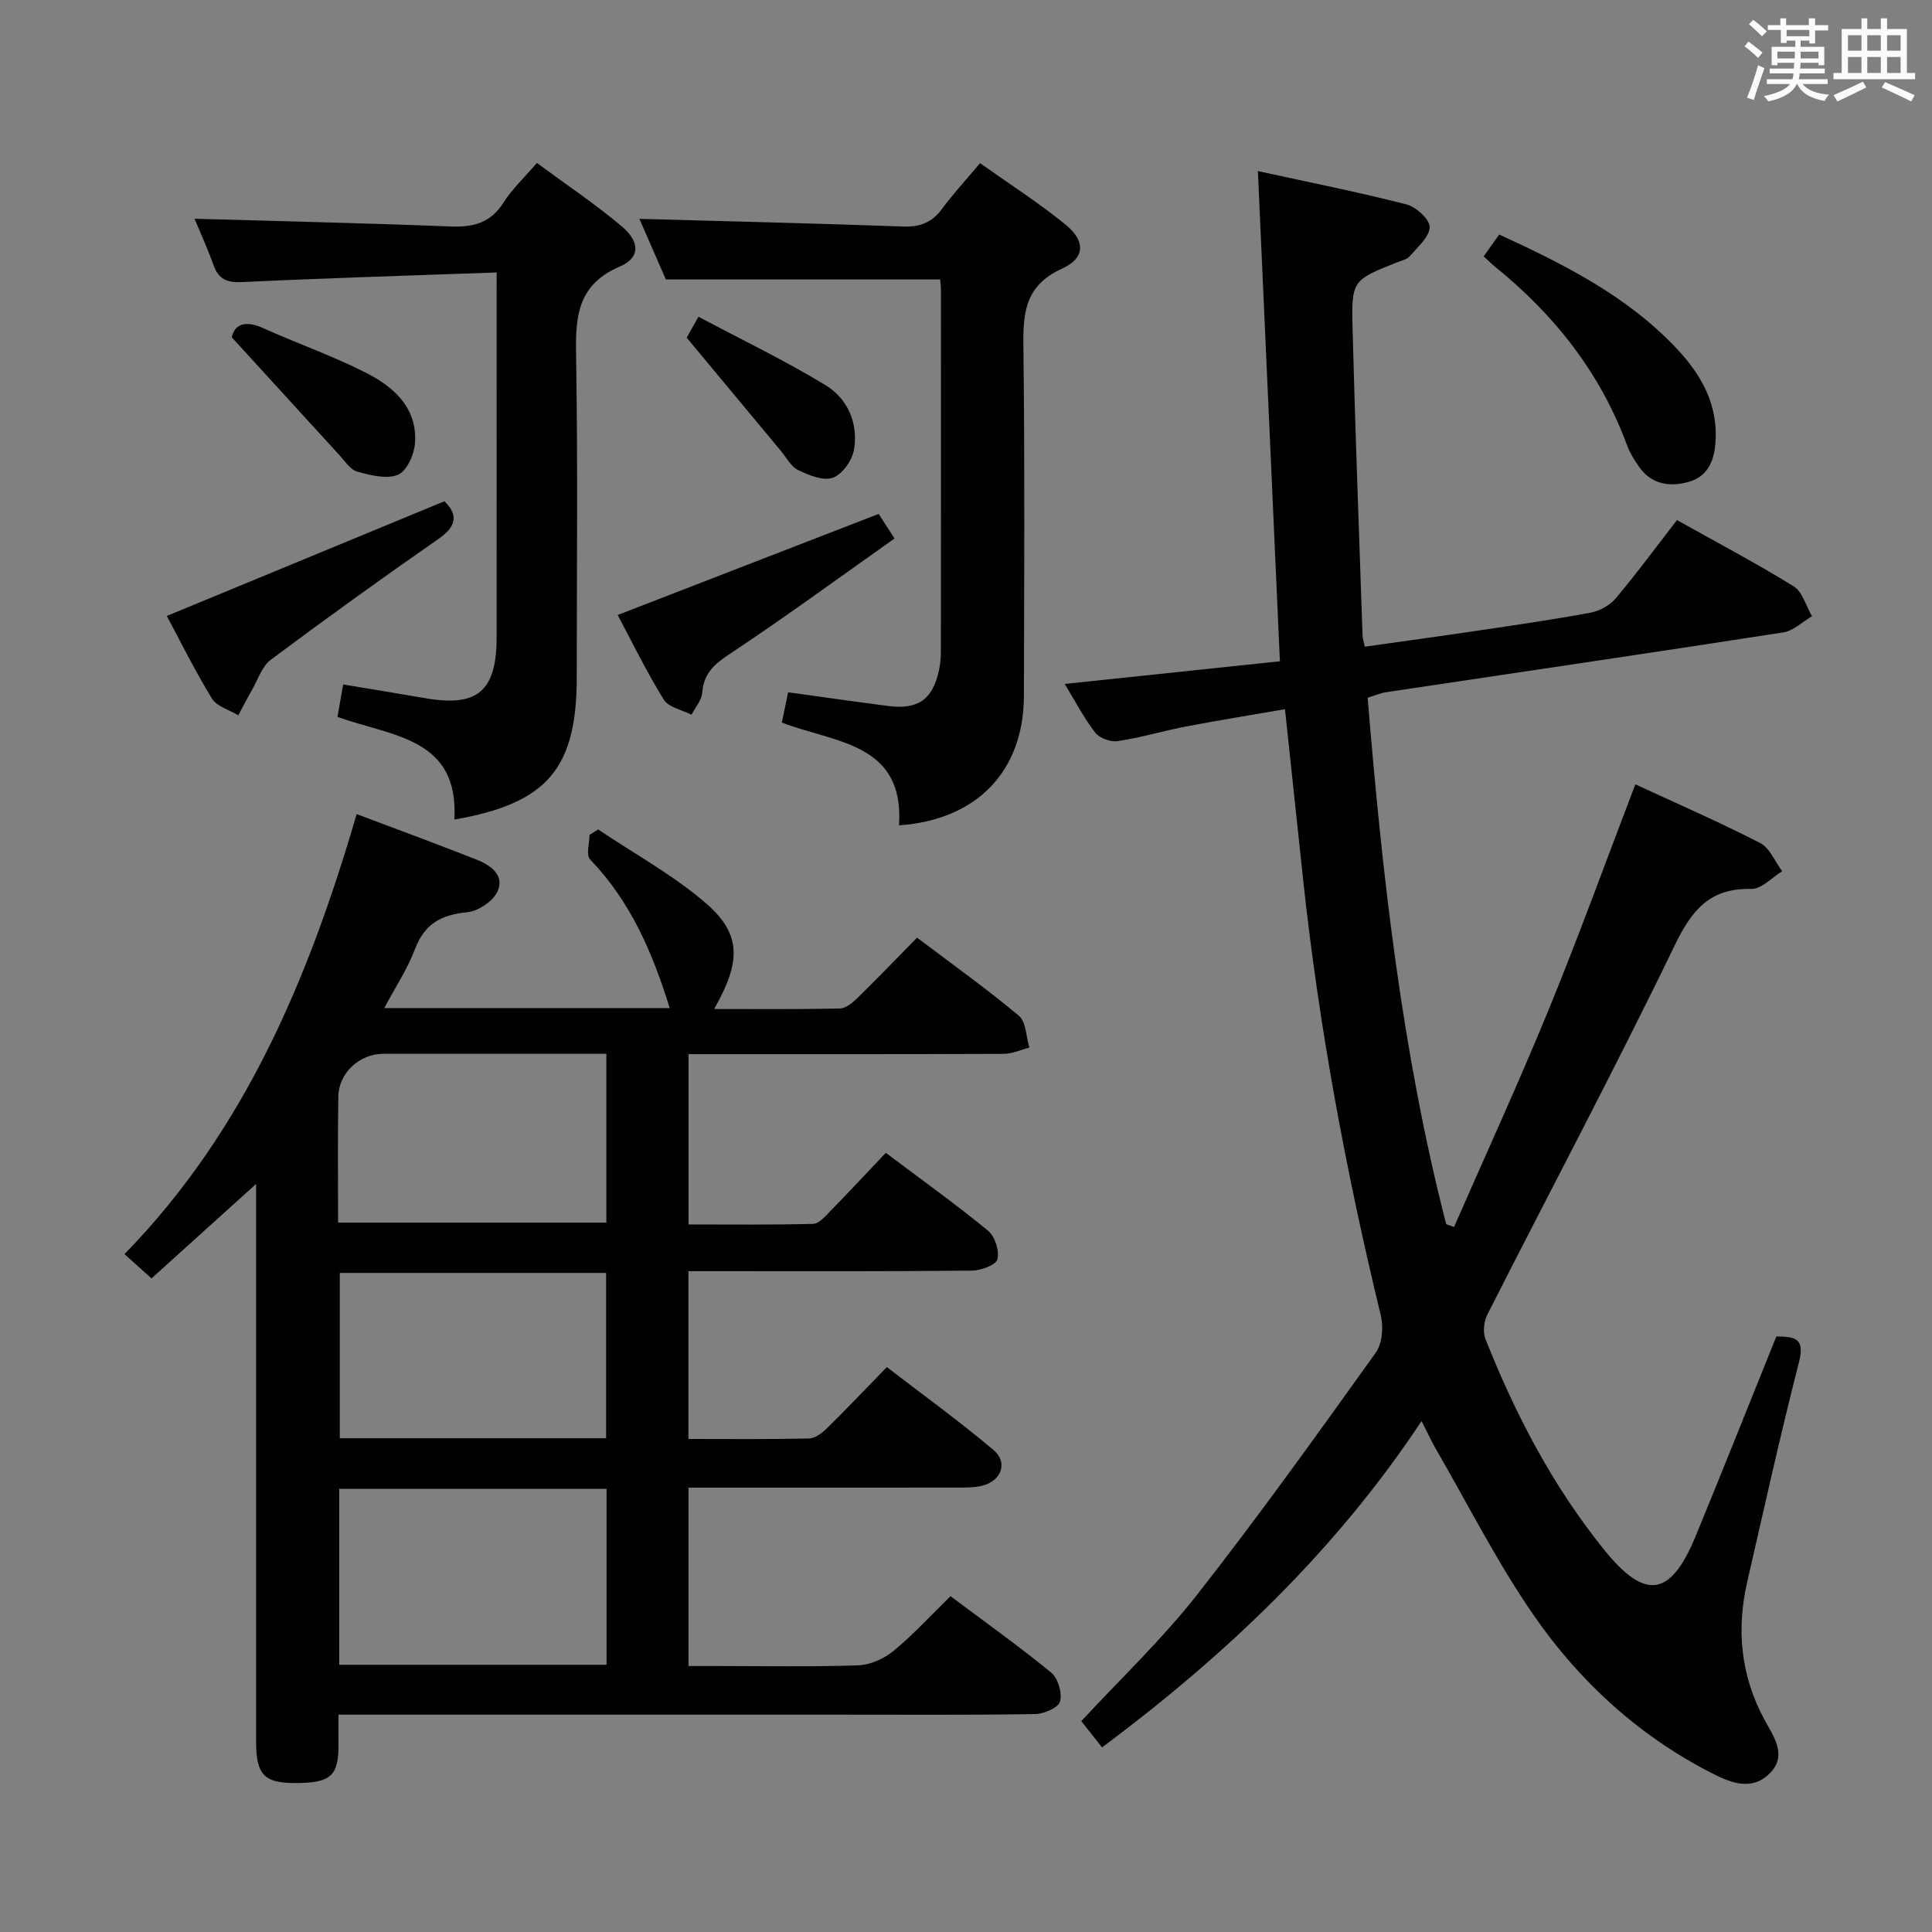 <svg enable-background="new 0 0 400 400" viewBox="0 0 400 400" xmlns="http://www.w3.org/2000/svg"><rect x="0" y="0" width="400" height="400" fill="#808080" stroke="none"/><g fill="#010100"><path d="m189.87 194.13c7.43 5.62 14.47 10.63 21.08 16.17 1.5 1.26 1.48 4.34 2.17 6.59-1.76.45-3.52 1.29-5.28 1.3-21.63.09-43.27.06-65.28.06v35.26c8.57 0 17.17.1 25.77-.12 1.2-.03 2.49-1.52 3.51-2.57 3.83-3.92 7.56-7.93 11.56-12.14 7.46 5.61 14.49 10.64 21.16 16.12 1.43 1.17 2.39 4.16 1.95 5.91-.29 1.18-3.4 2.34-5.26 2.36-17.66.18-35.33.11-52.99.11-1.8 0-3.59 0-5.73 0v34.74c8.44 0 16.72.09 24.99-.1 1.26-.03 2.7-1.14 3.7-2.12 4.04-3.97 7.93-8.07 12.39-12.66 7.55 5.81 15.05 11.23 22.1 17.18 3.07 2.59 1.58 6.45-2.43 7.4-1.59.38-3.29.36-4.94.37-18.48.02-36.96.01-55.79.01v36.93h5.64c9.83 0 19.67.2 29.49-.14 2.5-.09 5.35-1.37 7.31-2.98 4.09-3.37 7.69-7.33 11.8-11.34 6.89 5.16 14.05 10.26 20.84 15.82 1.42 1.16 2.32 4.23 1.84 5.99-.34 1.28-3.33 2.57-5.16 2.6-13.5.22-27 .12-40.49.12-32.66 0-65.33 0-97.99 0-1.79 0-3.58 0-5.75 0 0 2.29-.02 4.07 0 5.86.08 6.85-1.5 8.3-9.04 8.3-6.34 0-8.02-1.76-8.02-8.51-.01-34.16 0-68.33 0-102.49 0-4.09 0-8.17 0-13.03-7.57 6.83-14.43 13.03-21.65 19.55-1.79-1.61-3.34-3-5.6-5.03 24.95-25.56 38.19-57.23 48.07-91.1 8.67 3.27 16.73 6.23 24.72 9.38 2.89 1.14 5.98 3.18 4.46 6.6-.91 2.04-4 4.12-6.28 4.34-5.35.51-8.84 2.38-10.82 7.63-1.54 4.09-4.03 7.83-6.37 12.21h59.1c-3.49-11.34-8.07-22.05-16.48-30.78-.87-.9-.12-3.35-.12-5.08l1.8-1.11c7.49 5.04 15.55 9.43 22.33 15.29 7.37 6.38 7.26 12.1 1.67 21.87 8.83 0 17.44.09 26.05-.1 1.23-.03 2.61-1.2 3.61-2.17 4.04-3.94 7.96-8.02 12.36-12.5zm-119.63 150.54h55.34c0-12.3 0-24.33 0-36.42-18.6 0-36.85 0-55.34 0zm-.24-91.54h55.54c0-11.85 0-23.23 0-34.95-15.67 0-30.94-.01-46.22 0-4.83 0-9.18 3.93-9.27 8.8-.16 8.63-.05 17.26-.05 26.15zm55.49 44.64c0-11.36 0-22.7 0-34.22-18.48 0-36.84 0-55.14 0v34.22z"/><path d="m260.43 35.42c10.51 2.3 20.71 4.33 30.77 6.9 1.99.51 4.84 3.12 4.8 4.7-.05 2.05-2.5 4.13-4.12 6.02-.58.68-1.73.91-2.65 1.28-9.24 3.69-9.46 3.69-9.19 13.91.55 21.12 1.35 42.23 2.06 63.34.02.63.25 1.26.47 2.32 7.82-1.11 15.5-2.15 23.17-3.29 7.87-1.17 15.76-2.3 23.58-3.76 1.88-.35 3.99-1.52 5.21-2.97 4.37-5.2 8.4-10.68 12.67-16.19 8.31 4.65 16.4 8.91 24.15 13.71 1.84 1.14 2.57 4.08 3.81 6.2-1.99 1.15-3.87 3.03-5.99 3.35-27.4 4.25-54.83 8.27-82.24 12.38-1.13.17-2.2.65-3.77 1.13 3.01 36.73 7.07 73.25 16.26 109.01.54.19 1.08.39 1.62.58 6.58-15.03 13.43-29.95 19.65-45.13s11.81-30.63 17.89-46.52c8.78 4.06 17.45 7.83 25.83 12.14 2 1.03 3.08 3.86 4.58 5.86-2.13 1.28-4.29 3.69-6.39 3.65-8.56-.2-12.28 4.28-15.84 11.63-12.45 25.73-25.88 50.98-38.81 76.48-.72 1.42-.97 3.64-.4 5.08 6.21 15.68 13.98 30.53 24.62 43.69 8.5 10.51 13.72 9.68 18.91-2.91 5.62-13.66 11.08-27.39 16.69-41.31 3.72.05 5.99.25 4.7 5.28-3.87 15.11-7.24 30.35-10.73 45.55-2.27 9.9-1.33 19.41 3.55 28.48 1.92 3.56 4.95 7.53.92 11.33-3.84 3.62-8.28 1.58-12.11-.39-14.96-7.7-27.13-18.88-36.58-32.55-7.53-10.89-13.54-22.84-20.2-34.33-.91-1.57-1.66-3.23-3-5.85-17.9 26.98-40.56 48.46-66.15 67.56-1.39-1.76-2.8-3.54-4.3-5.44 8.09-8.74 16.71-16.91 23.96-26.15 12.82-16.34 24.91-33.25 37.01-50.14 1.35-1.89 1.62-5.32 1.04-7.71-7.21-29.72-12.8-59.71-16.07-90.12-1.24-11.55-2.46-23.1-3.77-35.39-6.92 1.2-13.74 2.29-20.51 3.59-4.72.9-9.36 2.31-14.1 3.02-1.48.22-3.78-.6-4.67-1.74-2.38-3.1-4.21-6.62-6.32-10.1 15.05-1.58 29.53-3.11 44.55-4.69-1.51-33.81-3.01-67.24-4.56-101.49z"/><path d="m186.14 170.88c1.11-17.21-13.38-17.04-24.27-21.29.45-2.18.88-4.23 1.3-6.26 7.07.97 13.91 1.96 20.76 2.84 6.09.78 9.11-1.32 10.43-7.19.29-1.29.44-2.63.44-3.95.02-24.98.02-49.97.01-74.95 0-.81-.11-1.61-.16-2.22-18.79 0-37.32 0-56.79 0-1.63-3.72-3.72-8.5-5.48-12.55 18.17.51 36.43.93 54.67 1.59 3.53.13 5.96-.9 8.02-3.7 2.27-3.07 4.87-5.89 7.84-9.42 6 4.26 12.13 8.18 17.73 12.75 4.08 3.33 4.08 6.89-.73 9.07-8.34 3.79-8.1 10.16-8.01 17.52.28 23.65.14 47.3.09 70.96-.04 15.56-9.71 25.67-25.85 26.8z"/><path d="m102.83 56.41c-18.1.65-35.39 1.17-52.66 1.99-3.17.15-4.92-.56-5.98-3.55-1.22-3.43-2.75-6.74-3.91-9.56 17.61.51 35.31.9 53 1.6 4.71.19 8.3-.73 10.97-4.96 1.75-2.77 4.24-5.08 6.91-8.19 5.96 4.4 12 8.45 17.54 13.1 3.83 3.21 3.88 6.52-.37 8.34-9.36 4.01-9.18 11.27-9.04 19.53.35 21.82.12 43.65.12 65.48 0 18.96-6.11 26.14-25.34 29.49.99-16.97-12.87-17.19-24.2-21.25.35-1.96.73-4.12 1.18-6.72 5.9.99 11.43 1.87 16.93 2.83 10.86 1.91 14.83-1.41 14.84-12.56.02-23.16 0-46.32 0-69.48.01-1.62.01-3.25.01-6.09z"/><path d="m307.18 53.07c1.2-1.68 2.13-2.98 3.22-4.51 13.58 6.24 26.58 12.79 36.8 23.67 5.15 5.49 8.61 11.73 7.95 19.65-.32 3.83-1.79 6.89-5.63 7.92-3.9 1.05-7.65.49-10.19-3.19-.94-1.35-1.86-2.79-2.43-4.32-5.53-15.08-15.09-27.16-27.48-37.16-.63-.51-1.21-1.11-2.24-2.06z"/><path d="m34.53 127.53c19.24-7.95 38.08-15.73 57.48-23.75 2.32 2.27 3.17 4.74-1.16 7.75-11.73 8.15-23.32 16.51-34.77 25.05-1.84 1.37-2.67 4.12-3.91 6.27-.99 1.72-1.89 3.5-2.83 5.25-1.86-1.13-4.45-1.82-5.46-3.47-3.55-5.79-6.56-11.91-9.35-17.1z"/><path d="m181.92 106.4c.64.99 1.6 2.48 3.28 5.09-11.54 8.15-22.75 16.38-34.34 24.05-3.19 2.12-5.18 4.05-5.48 7.92-.12 1.55-1.44 3.02-2.21 4.52-1.96-1.01-4.74-1.52-5.74-3.13-3.57-5.76-6.55-11.89-9.55-17.52 18.06-6.99 35.87-13.89 54.04-20.93z"/><path d="m47.99 69.84c.52-2.5 2.54-3.68 6.43-1.93 7.12 3.2 14.54 5.79 21.47 9.33 5.77 2.95 10.64 7.36 10.01 14.71-.2 2.3-1.75 5.65-3.54 6.36-2.36.94-5.66.08-8.38-.66-1.41-.38-2.51-2.11-3.63-3.33-7.25-7.92-14.49-15.86-22.36-24.48z"/><path d="m142.17 69.91c.18-.31.97-1.72 2.44-4.33 8.94 4.75 17.86 9.03 26.28 14.15 4.61 2.8 6.86 7.91 5.91 13.41-.38 2.2-2.42 5.07-4.37 5.77-1.98.71-4.96-.51-7.17-1.58-1.51-.73-2.47-2.63-3.64-4.04-6.23-7.47-12.45-14.97-19.45-23.38z"/></g><path d="m361.2 9.6.8-1c.9.7 1.9 1.4 2.9 2.3l-.9 1.1c-1-1-2-1.8-2.8-2.4zm.5 10.6c.9-2.1 1.6-4.3 2.3-6.7.4.2.8.4 1.3.6-.7 2.1-1.5 4.3-2.2 6.6zm.4-15.2.9-.9c1 .8 2 1.6 2.8 2.4l-1 1c-.9-.9-1.8-1.7-2.7-2.5zm12.5-1.2h1.2v1.4h2.7v1.1h-2.7v2.7h-1.2v-.6h-1.8v1.3h4.9v3.8h-1.2v-.5h-3.7c0 .4-.1.9-.1 1.2h5.1v1h-5.2c0 .5-.1.9-.2 1.2h6v1h-5.2c1.1 1.3 2.9 2 5.5 2.2-.4.4-.7.8-.9 1.3-2.9-.5-4.8-1.6-5.7-3.5h-.1c-.8 1.7-2.7 2.9-5.9 3.6-.2-.4-.6-.8-.9-1.1 2.8-.6 4.6-1.4 5.4-2.5h-4.8v-1h5.3c.1-.3.2-.7.2-1.2h-4.9v-1h5c0-.4 0-.8.1-1.2h-3.5v.5h-1.2v-3.8h4.9v-1.3h-1.8v.5h-1.2v-2.7h-2.7v-1h2.6v-1.4h1.2v1.4h4.7v-1.4zm-6.6 8.3h3.6c0-.4 0-.9 0-1.4h-3.6zm1.9-4.6h4.7v-1.3h-4.7zm6.6 3.2h-3.7v1.4h3.7z" fill="#fbfafc"/><path d="m385.3 3.8h1.3v2.2h2.8v-2.2h1.3v2.2h4.1v9.1h1.7v1.3h-16.9v-1.3h1.7v-9.1h4.1v-2.2zm.4 13.1.7 1.2c-1.8.9-3.8 1.9-6 2.9-.2-.4-.5-.8-.8-1.3 2.3-1 4.3-1.9 6.1-2.8zm-3.1-6.4h2.8v-3.2h-2.8zm0 4.6h2.8v-3.3h-2.8zm4-4.6h2.8v-3.2h-2.8zm0 4.6h2.8v-3.3h-2.8zm3.7 1.9c2.1.9 4.1 1.8 6.1 2.7l-.7 1.3c-2.2-1.1-4.2-2-6.1-2.9zm3.2-9.7h-2.8v3.2h2.8zm-2.8 7.8h2.8v-3.3h-2.8z" fill="#fbfafc"/></svg>